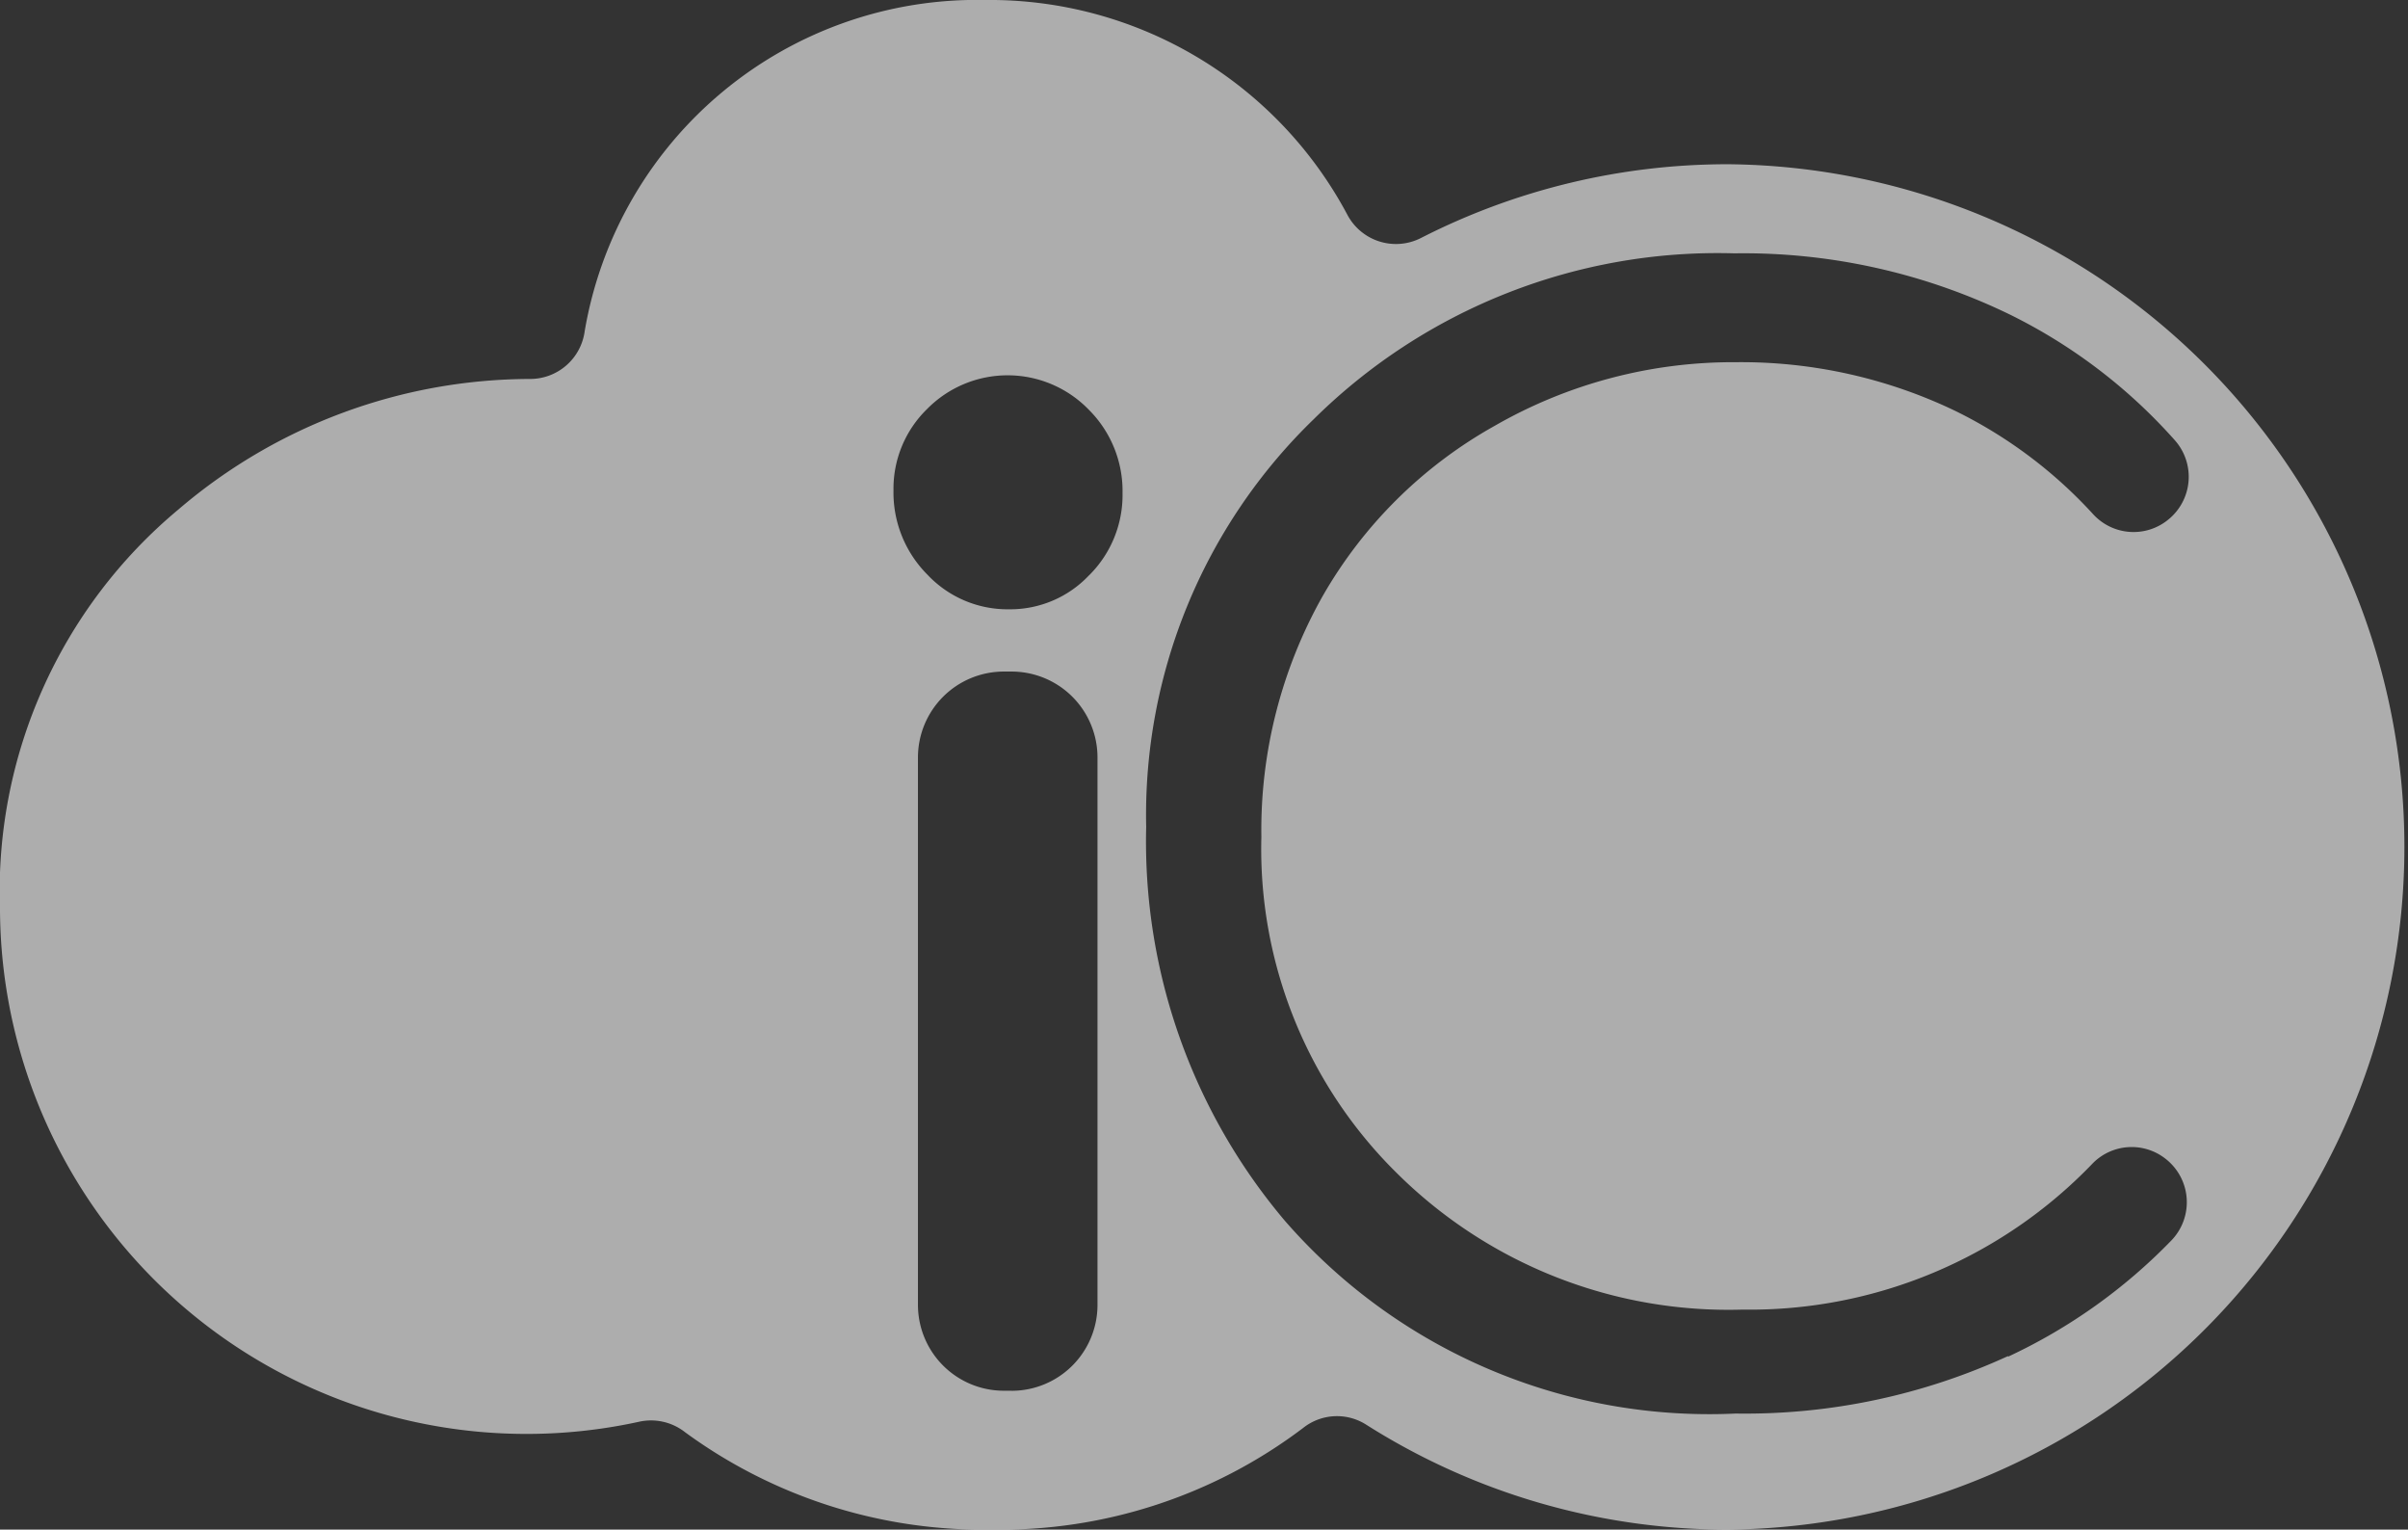 <svg xmlns="http://www.w3.org/2000/svg" width="37.793" height="24" viewBox="0 0 37.793 24">
    <rect x="0" y="0" width="37.793" height="24" fill="#333333" stroke="none"/>
    <defs>
        <style>
            .cls-1{fill:#fff;opacity:.598}
        </style>
    </defs>
    <path id="Icone_iclouds" d="M0 14.27a8.263 8.263 0 0 0 10.037 8.036.866.866 0 0 1 .714.165A7.916 7.916 0 0 0 15.559 24a7.878 7.878 0 0 0 4.892-1.594.854.854 0 0 1 .989-.054A10.579 10.579 0 0 0 27.128 24a10.712 10.712 0 0 0 0-21.423A10.583 10.583 0 0 0 22.3 3.735a.863.863 0 0 1-1.158-.374A6.36 6.36 0 0 0 15.462 0a6.243 6.243 0 0 0-6.286 5.2.863.863 0 0 1-.852.746A8.511 8.511 0 0 0 2.8 7.994 7.794 7.794 0 0 0 0 14.27zm15.877 7.551h-.122a1.348 1.348 0 0 1-1.348-1.348v-8.588a1.348 1.348 0 0 1 1.348-1.348h.122a1.348 1.348 0 0 1 1.348 1.348v8.589a1.348 1.348 0 0 1-1.348 1.348zm1.216-12.795a1.7 1.7 0 0 1-1.256.534 1.726 1.726 0 0 1-1.282-.544 1.825 1.825 0 0 1-.532-1.321 1.746 1.746 0 0 1 .527-1.277 1.774 1.774 0 0 1 2.538.01 1.8 1.8 0 0 1 .53 1.307 1.774 1.774 0 0 1-.525 1.292zm14.419 12.253a9.882 9.882 0 0 1-4.271.9 8.828 8.828 0 0 1-7.079-3.029 9.215 9.215 0 0 1-2.173-6.175 8.644 8.644 0 0 1 2.632-6.4 9.012 9.012 0 0 1 6.6-2.6 9.572 9.572 0 0 1 4.323.96 8.459 8.459 0 0 1 2.589 1.972.863.863 0 0 1-.113 1.254l-.006.005a.859.859 0 0 1-1.16-.095 7.249 7.249 0 0 0-2.175-1.628 7.763 7.763 0 0 0-3.434-.76 7.514 7.514 0 0 0-3.789 1 7.1 7.1 0 0 0-2.7 2.675 7.477 7.477 0 0 0-.959 3.775 7.14 7.14 0 0 0 2.144 5.291 7.386 7.386 0 0 0 5.409 2.124 7.459 7.459 0 0 0 5.5-2.3.858.858 0 0 1 1.133-.07.863.863 0 0 1 .1 1.281 8.659 8.659 0 0 1-2.561 1.825z" class="cls-1" data-name="Icone iclouds"/>
</svg>
